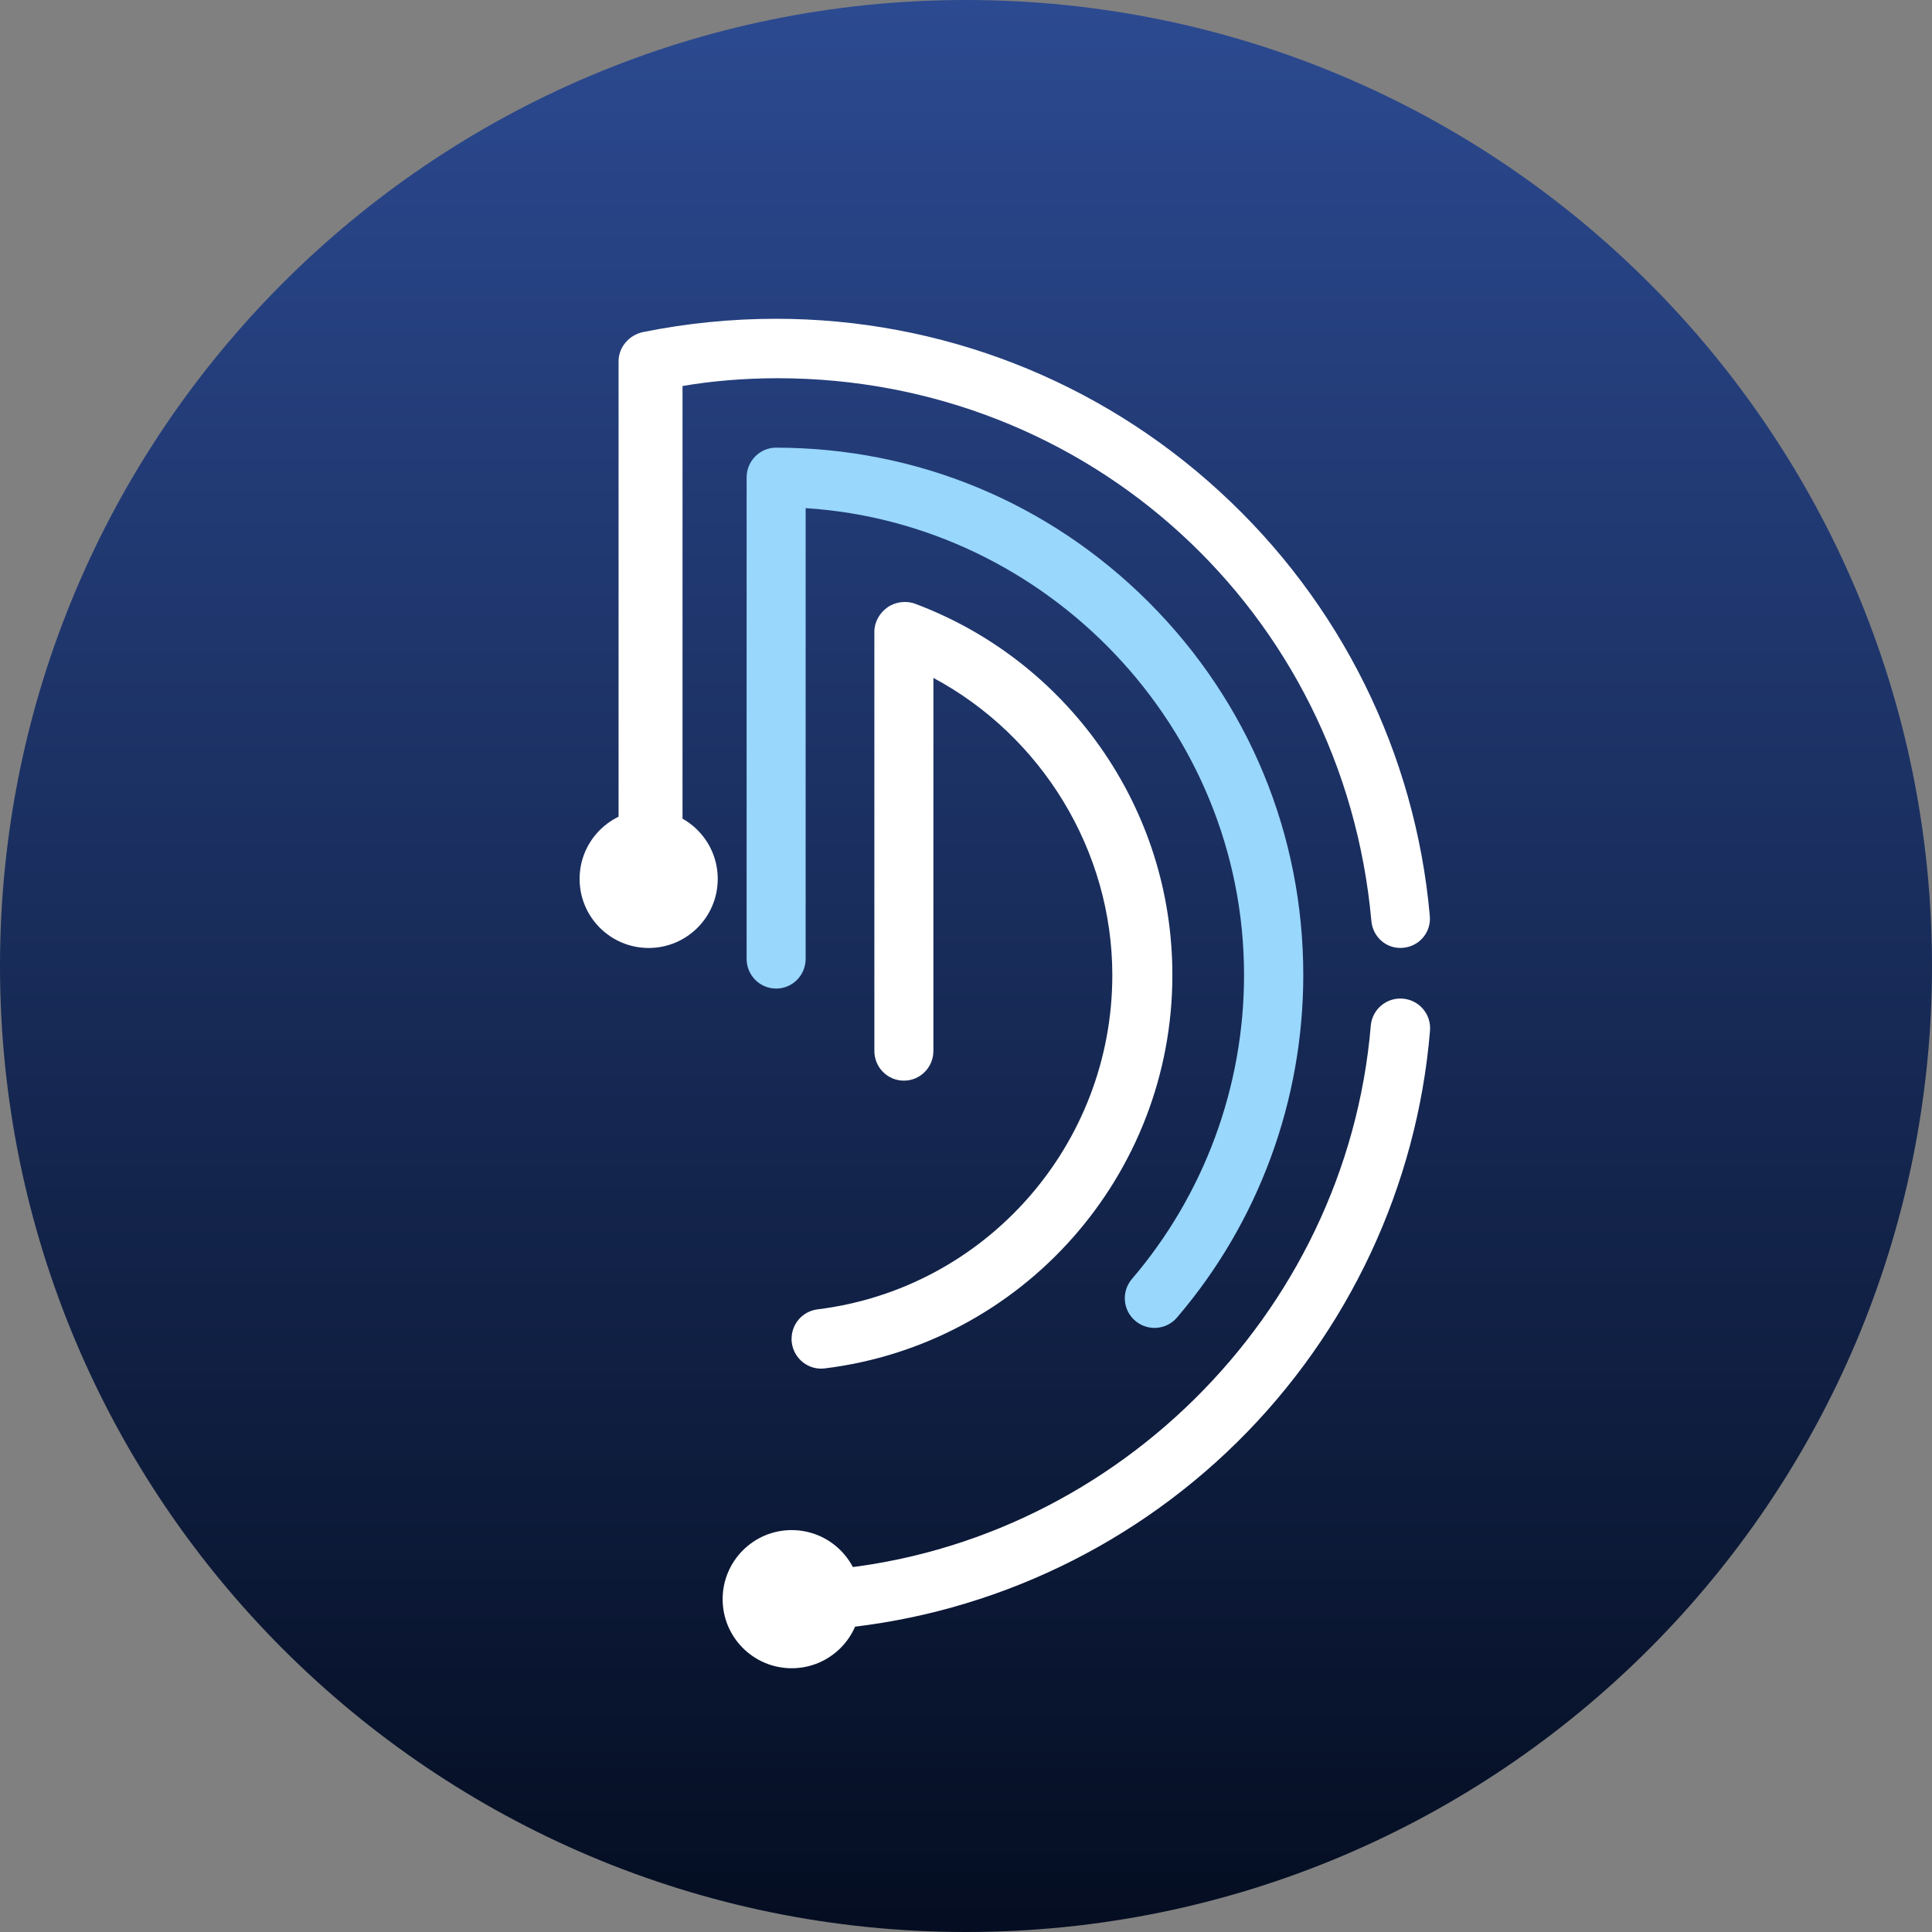 <svg width="200" height="200" viewBox="0 0 200 200" fill="none" xmlns="http://www.w3.org/2000/svg">
<rect x="0" y="0" width="200" height="200" fill="#808080" stroke="none"/>
<path d="M100 200C155.228 200 200 155.228 200 100C200 44.772 155.228 0 100 0C44.772 0 0 44.772 0 100C0 155.228 44.772 200 100 200Z" fill="url(#paint0_linear_157_1494)"/>
<path d="M64.035 37.392V87.57C64.035 89.267 65.647 90.646 67.344 90.646C69.042 90.646 70.654 89.267 70.654 87.57V39.959C73.71 39.429 77.147 39.153 80.499 39.153C112.706 39.153 139.079 63.319 141.964 95.335C142.113 97.032 143.577 98.284 145.253 98.115C146.95 97.966 148.181 96.481 148.011 94.784C146.505 77.959 138.782 62.364 126.285 50.907C113.725 39.365 97.388 33 80.329 33C75.725 33 71.036 33.467 66.559 34.379C65.138 34.676 64.035 35.928 64.035 37.392Z" fill="white"/>
<path d="M81.943 165.651C81.943 165.715 81.943 165.8 81.943 165.863C82.07 167.561 83.534 168.834 85.231 168.707C101.335 167.561 116.569 160.644 128.09 149.272C139.61 137.9 146.697 122.772 148.033 106.711C148.182 105.013 146.93 103.528 145.233 103.38C143.535 103.231 142.05 104.483 141.902 106.18C139.377 136.181 114.829 160.432 84.786 162.575C83.195 162.702 81.943 164.06 81.943 165.651Z" fill="white"/>
<path d="M77.29 49.42V99.258C77.29 100.956 78.648 102.335 80.345 102.335C82.042 102.335 83.4 100.956 83.4 99.258V52.602C108.351 54.194 128.783 75.262 128.783 100.934C128.783 112.476 124.667 123.636 117.178 132.399C116.074 133.693 116.223 135.624 117.517 136.727C118.811 137.83 120.742 137.682 121.845 136.388C130.29 126.522 134.915 113.94 134.915 100.934C134.915 86.358 129.229 72.652 118.917 62.341C108.606 52.029 94.9 46.343 80.324 46.343C78.669 46.343 77.29 47.722 77.29 49.42Z" fill="#99D7FD"/>
<path d="M81.943 138.602C81.943 138.729 81.943 138.856 81.964 138.983C82.176 140.66 83.704 141.869 85.38 141.657C105.897 139.132 121.364 121.628 121.364 100.942C121.364 92.434 118.775 84.265 113.895 77.327C109.122 70.559 102.502 65.424 94.779 62.518C93.846 62.157 92.721 62.284 91.894 62.857C91.066 63.43 90.514 64.385 90.514 65.382V108.792C90.514 110.489 91.872 111.868 93.57 111.868C95.267 111.868 96.625 110.489 96.625 108.792V70.177C107.827 76.181 115.147 88.042 115.147 100.942C115.147 118.53 102.035 133.403 84.616 135.546C83.046 135.758 81.943 137.074 81.943 138.602Z" fill="white"/>
<path d="M67.15 98.134C71.099 98.134 74.3 94.933 74.3 90.984C74.3 87.035 71.099 83.834 67.15 83.834C63.201 83.834 60 87.035 60 90.984C60 94.933 63.201 98.134 67.15 98.134Z" fill="white"/>
<path d="M81.957 172.696C85.906 172.696 89.108 169.494 89.108 165.546C89.108 161.597 85.906 158.395 81.957 158.395C78.009 158.395 74.807 161.597 74.807 165.546C74.807 169.494 78.009 172.696 81.957 172.696Z" fill="white"/>
<defs>
<linearGradient id="paint0_linear_157_1494" x1="100" y1="0" x2="100" y2="200" gradientUnits="userSpaceOnUse">
<stop stop-color="#2C4A91"/>
<stop offset="1" stop-color="#040D21"/>
</linearGradient>
</defs>
</svg>
